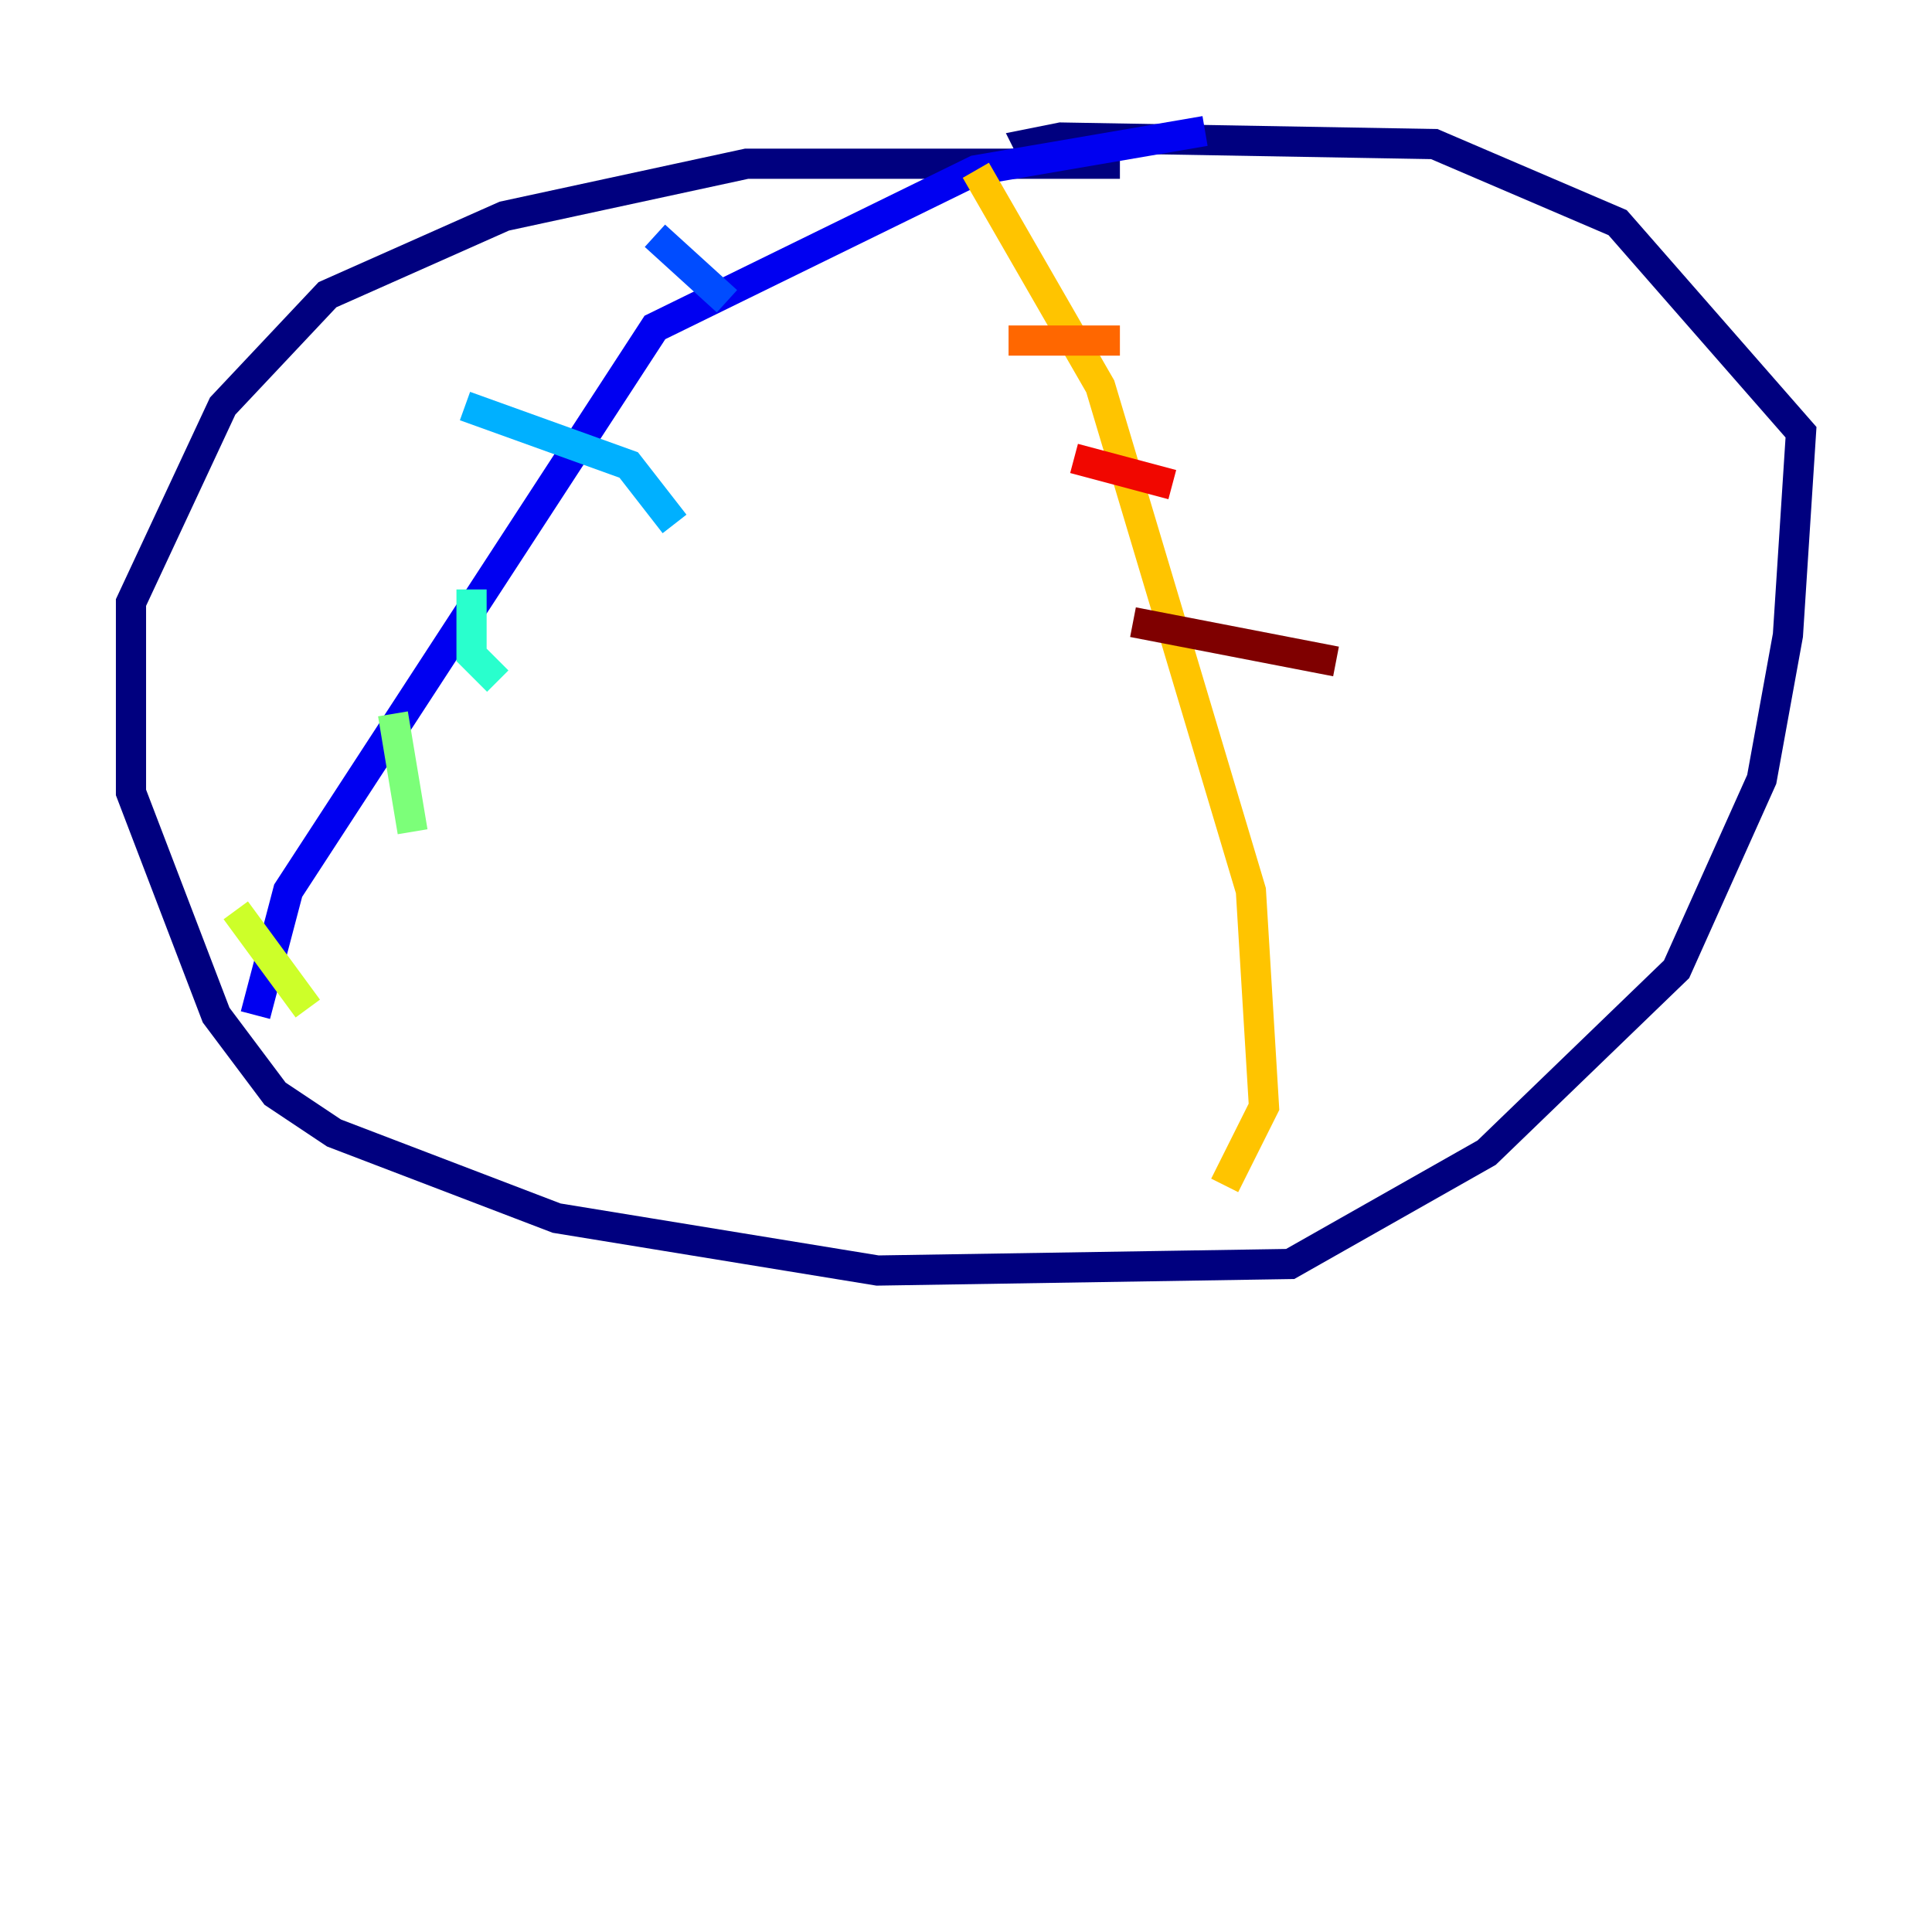 <?xml version="1.0" encoding="utf-8" ?>
<svg baseProfile="tiny" height="128" version="1.2" viewBox="0,0,128,128" width="128" xmlns="http://www.w3.org/2000/svg" xmlns:ev="http://www.w3.org/2001/xml-events" xmlns:xlink="http://www.w3.org/1999/xlink"><defs /><polyline fill="none" points="74.197,10.848 49.464,10.848 33.41,14.319 21.695,19.525 14.752,26.902 8.678,39.919 8.678,52.502 14.319,67.254 18.224,72.461 22.129,75.064 36.881,80.705 58.142,84.176 85.478,83.742 98.495,76.366 111.078,64.217 116.719,51.634 118.454,42.088 119.322,28.637 107.173,14.752 95.024,9.546 70.291,9.112 68.122,9.546 68.556,10.414" stroke="#00007f" stroke-width="2" /><polyline fill="none" points="79.837,8.678 64.651,11.281 43.39,21.695 19.091,59.01 16.922,67.254" stroke="#0000f1" stroke-width="2" /><polyline fill="none" points="43.39,15.62 48.163,19.959" stroke="#004cff" stroke-width="2" /><polyline fill="none" points="30.807,26.902 41.654,30.807 44.691,34.712" stroke="#00b0ff" stroke-width="2" /><polyline fill="none" points="31.241,39.051 31.241,43.39 32.976,45.125" stroke="#29ffcd" stroke-width="2" /><polyline fill="none" points="26.034,47.295 27.336,55.105" stroke="#7cff79" stroke-width="2" /><polyline fill="none" points="15.62,60.312 20.393,66.82" stroke="#cdff29" stroke-width="2" /><polyline fill="none" points="64.651,11.281 72.895,25.6 82.875,59.01 83.742,73.329 81.139,78.536" stroke="#ffc400" stroke-width="2" /><polyline fill="none" points="66.82,22.563 74.197,22.563" stroke="#ff6700" stroke-width="2" /><polyline fill="none" points="71.159,30.373 77.668,32.108" stroke="#f10700" stroke-width="2" /><polyline fill="none" points="75.064,41.22 88.515,43.824" stroke="#7f0000" stroke-width="2" /></svg>